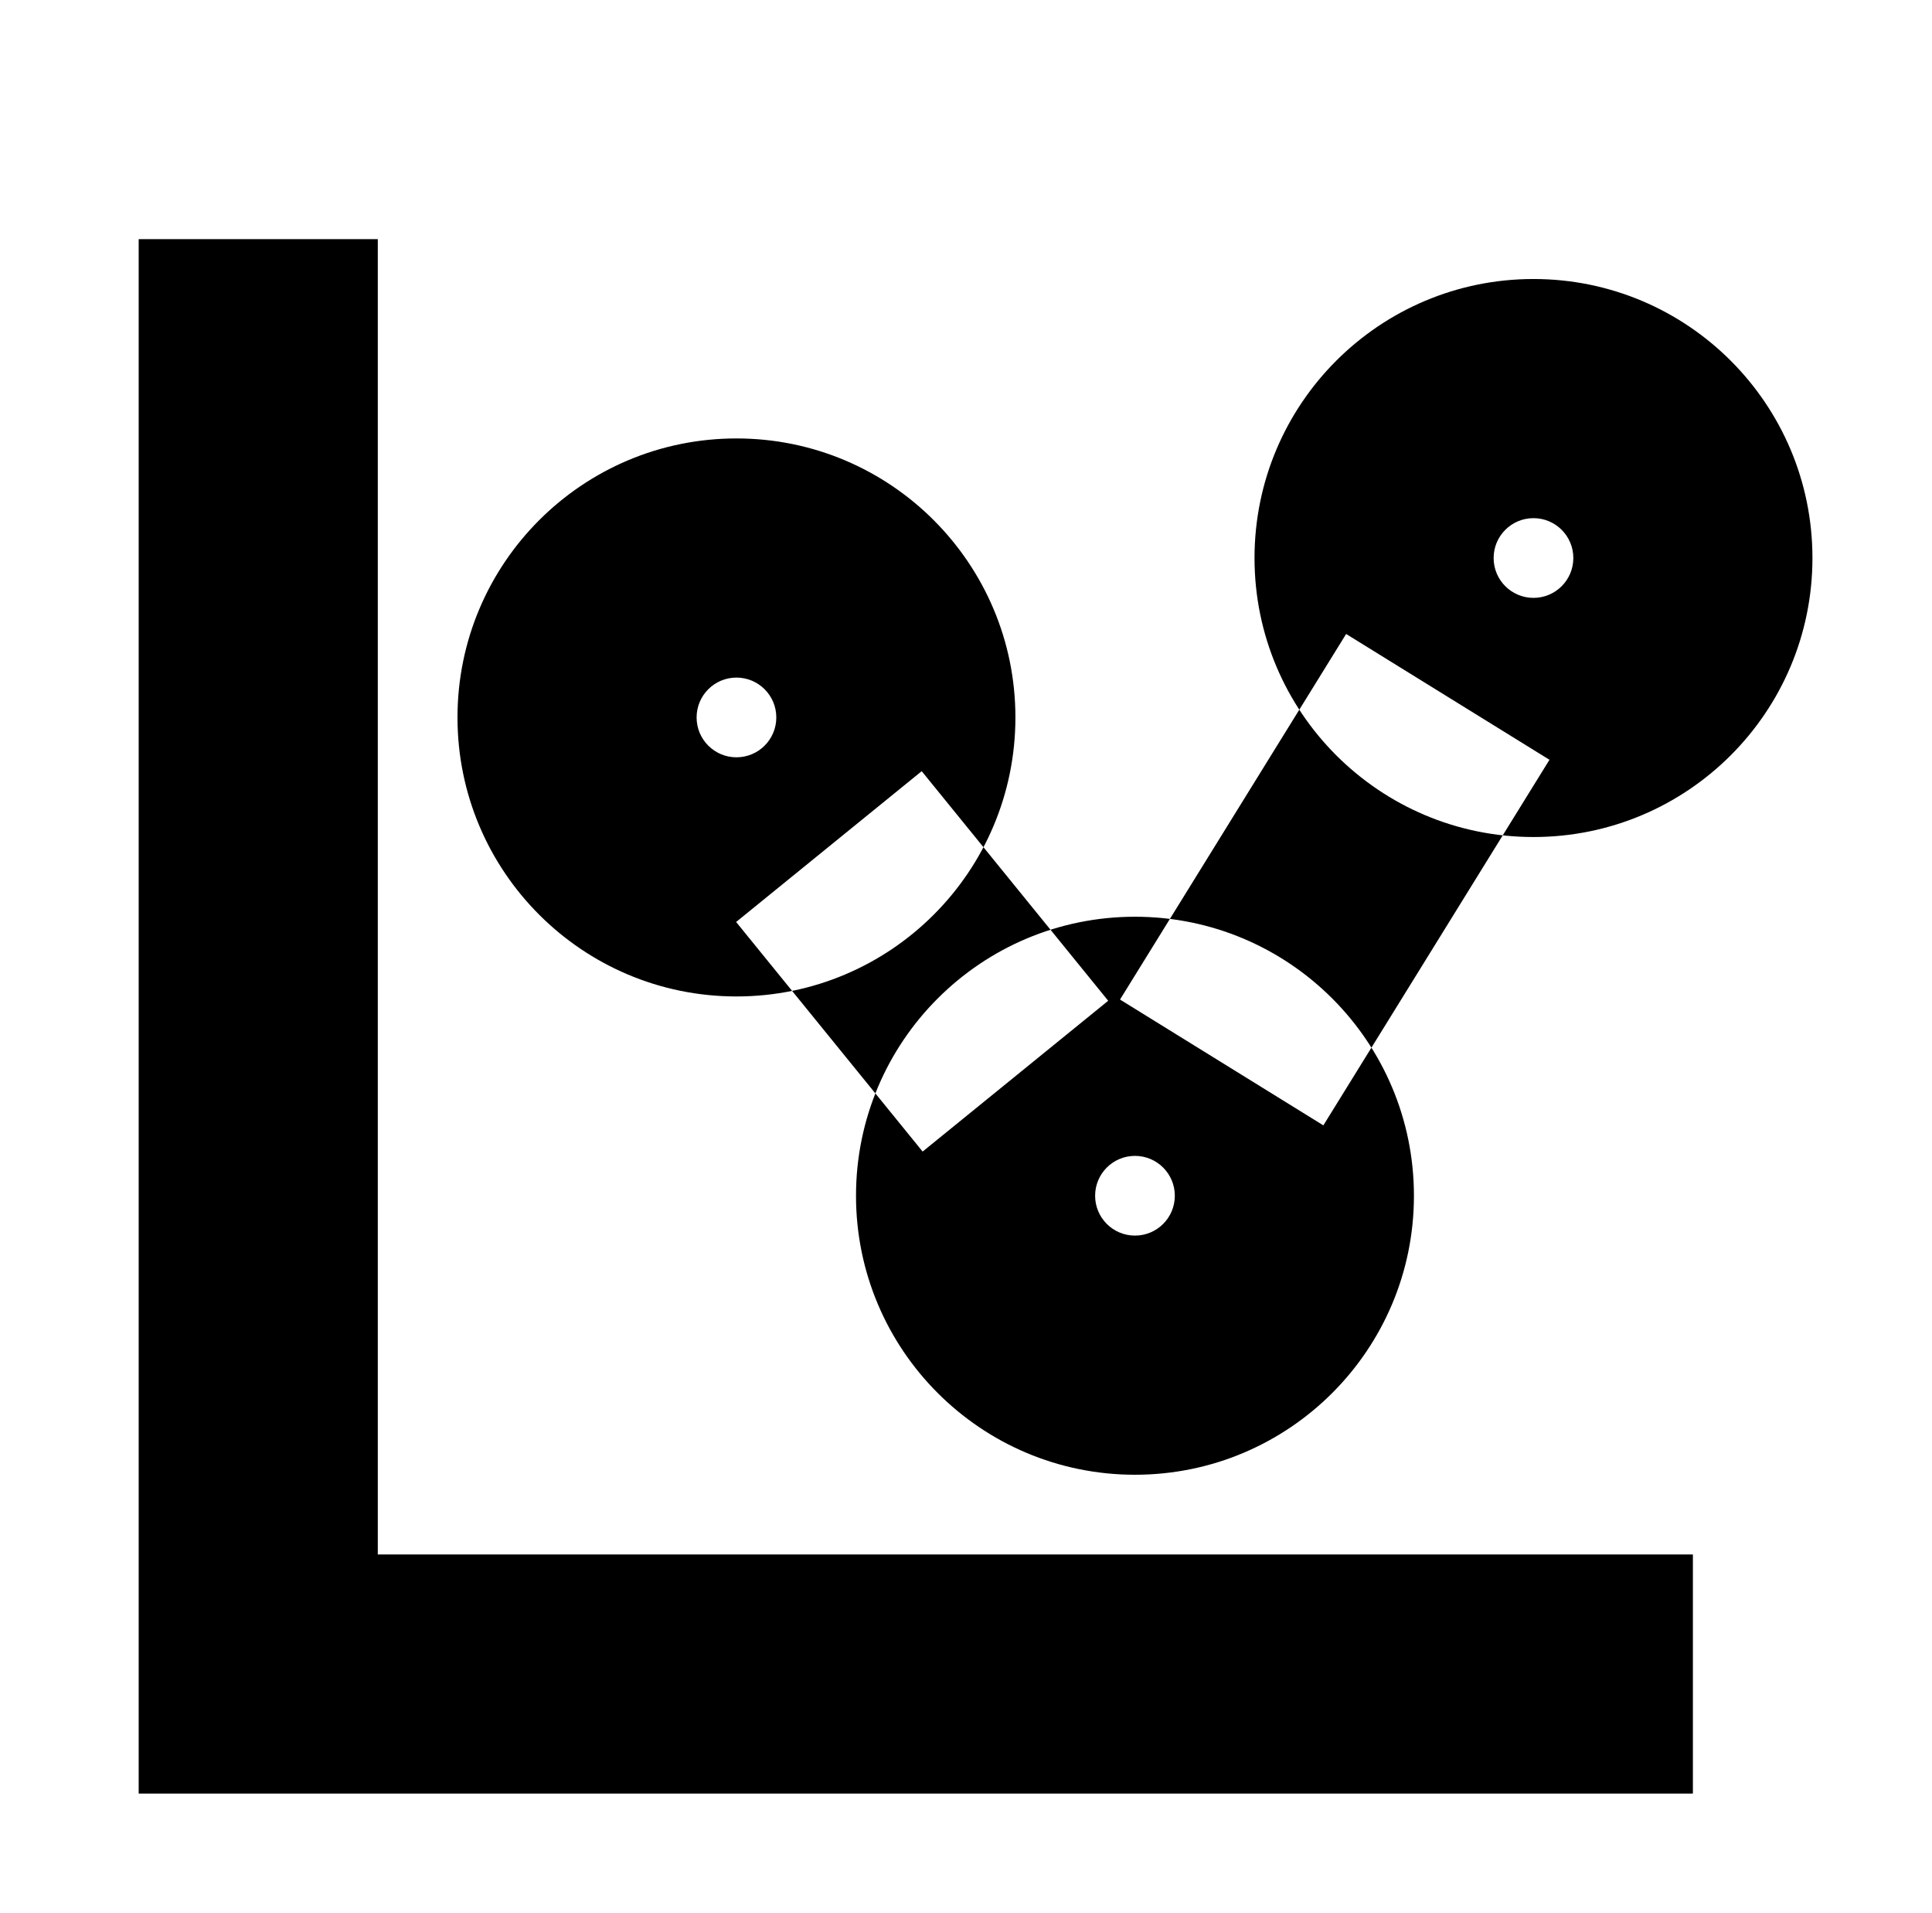 <?xml version="1.0" standalone="no"?>
<!DOCTYPE svg PUBLIC "-//W3C//DTD SVG 1.1//EN" "http://www.w3.org/Graphics/SVG/1.1/DTD/svg11.dtd" >
<svg xmlns="http://www.w3.org/2000/svg" xmlns:xlink="http://www.w3.org/1999/xlink" version="1.1" viewBox="-10 0 1010 1000">
  <g transform="matrix(1 0 0 -1 0 800)">
   <path fill="currentColor"
d="M125 675h62.5v-687.5h687.5v-62.5v-62.5h-750h-62.5v62.5v750h62.5zM375 404.168c11.516 0 20.833 9.326 20.833 20.833c0 11.514 -9.327 20.833 -20.833 20.833c-11.516 0 -20.834 -9.328 -20.834 -20.833c0 -11.515 9.327 -20.833 20.834 -20.833z
M375 279.168c-80.54 0 -145.834 65.299 -145.834 145.833c0 80.542 65.303 145.833 145.834 145.833c80.541 0 145.833 -65.301 145.833 -145.833c0 -80.542 -65.302 -145.833 -145.833 -145.833zM791.669 487.499c11.509 0 20.831 9.328 20.831 20.833
c0 11.516 -9.331 20.834 -20.831 20.834c-11.52 0 -20.838 -9.329 -20.838 -20.834c0 -11.512 9.327 -20.833 20.838 -20.833zM791.669 362.499c-80.54 0 -145.838 65.298 -145.838 145.833c0 80.545 65.306 145.834 145.838 145.834
c80.537 0 145.831 -65.3 145.831 -145.834c0 -80.543 -65.303 -145.833 -145.831 -145.833zM583.333 154.169c11.52 0 20.836 9.327 20.836 20.832c0 11.512 -9.328 20.833 -20.836 20.833c-11.515 0 -20.833 -9.328 -20.833 -20.833
c0 -11.517 9.324 -20.832 20.833 -20.832zM583.333 29.169c-80.538 0 -145.833 65.296 -145.833 145.832c0 80.541 65.301 145.833 145.833 145.833c80.539 0 145.836 -65.298 145.836 -145.833c0 -80.548 -65.308 -145.832 -145.836 -145.832zM423.333 357.501
l-48.507 -39.412l97.5 -120l48.507 39.412l48.507 39.412l-97.5 120zM628.669 244.666l53.152 -32.88l118.206 191.084l-53.152 32.88l-53.152 32.881l-118.206 -191.084z" />
  </g>

</svg>
